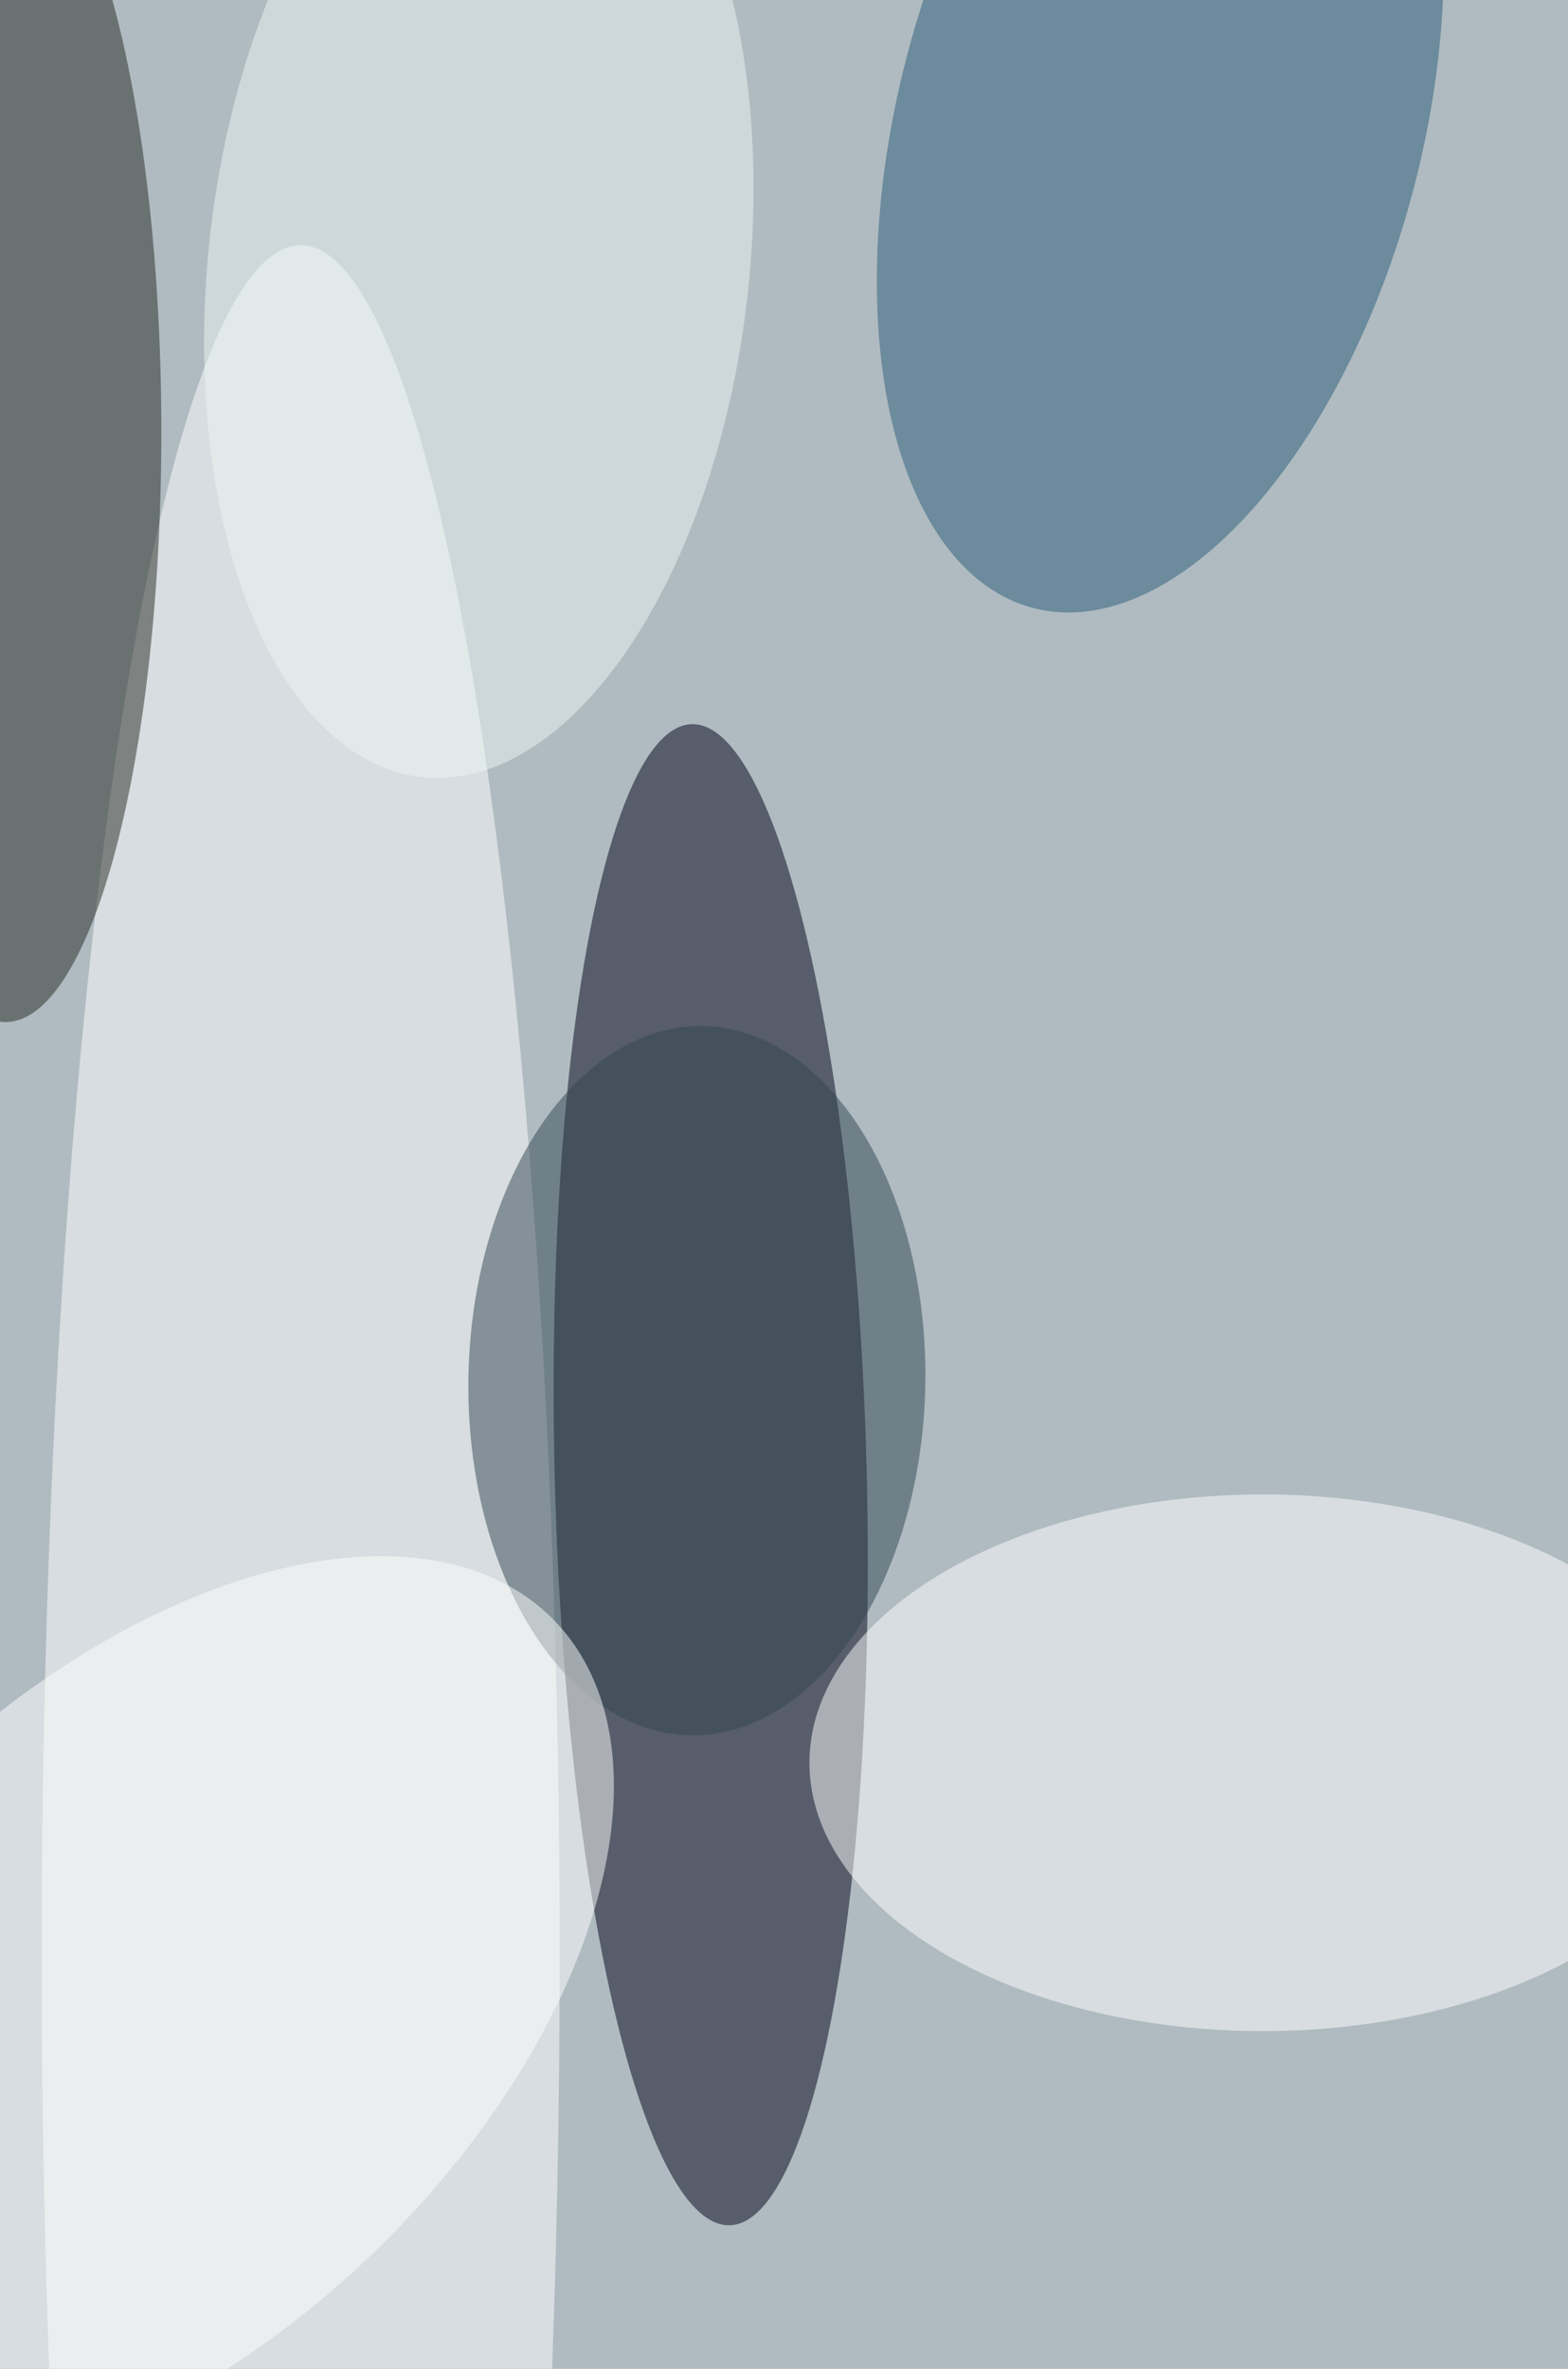 <svg xmlns="http://www.w3.org/2000/svg" viewBox="0 0 678 1024"><filter id="b"><feGaussianBlur stdDeviation="12" /></filter><path d="M0 0h678v1024H0z" fill="#afbbc0" /><g filter="url(#b)" transform="scale(4) translate(0.5 0.5)"><g transform="translate(76.328 158.87) rotate(88.554) scale(81.136 16.866)"><ellipse fill="#000016" fill-opacity=".502" cx="0" cy="0" rx="1" ry="1" /></g><ellipse fill="#fff" fill-opacity=".502" cx="32" cy="211" rx="28" ry="185" /><g transform="translate(124.929 12.705) rotate(194.683) scale(28.311 54.268)"><ellipse fill="#2b5c7a" fill-opacity=".502" cx="0" cy="0" rx="1" ry="1" /></g><g transform="translate(0 45.827) rotate(-0.091) scale(16.941 64.124)"><ellipse fill="#262823" fill-opacity=".502" cx="0" cy="0" rx="1" ry="1" /></g><ellipse fill="#fff" fill-opacity=".502" cx="136" cy="190" rx="49" ry="29" /><g transform="translate(74.833 148.709) rotate(271.015) scale(38.331 24.7)"><ellipse fill="#324653" fill-opacity=".502" cx="0" cy="0" rx="1" ry="1" /></g><g transform="translate(15.581 217.303) rotate(315.744) scale(61.181 35.332)"><ellipse fill="#fff" fill-opacity=".502" cx="0" cy="0" rx="1" ry="1" /></g><g transform="translate(51.258 28.201) rotate(96.384) scale(55.622 29.231)"><ellipse fill="#edf5f3" fill-opacity=".502" cx="0" cy="0" rx="1" ry="1" /></g></g></svg>